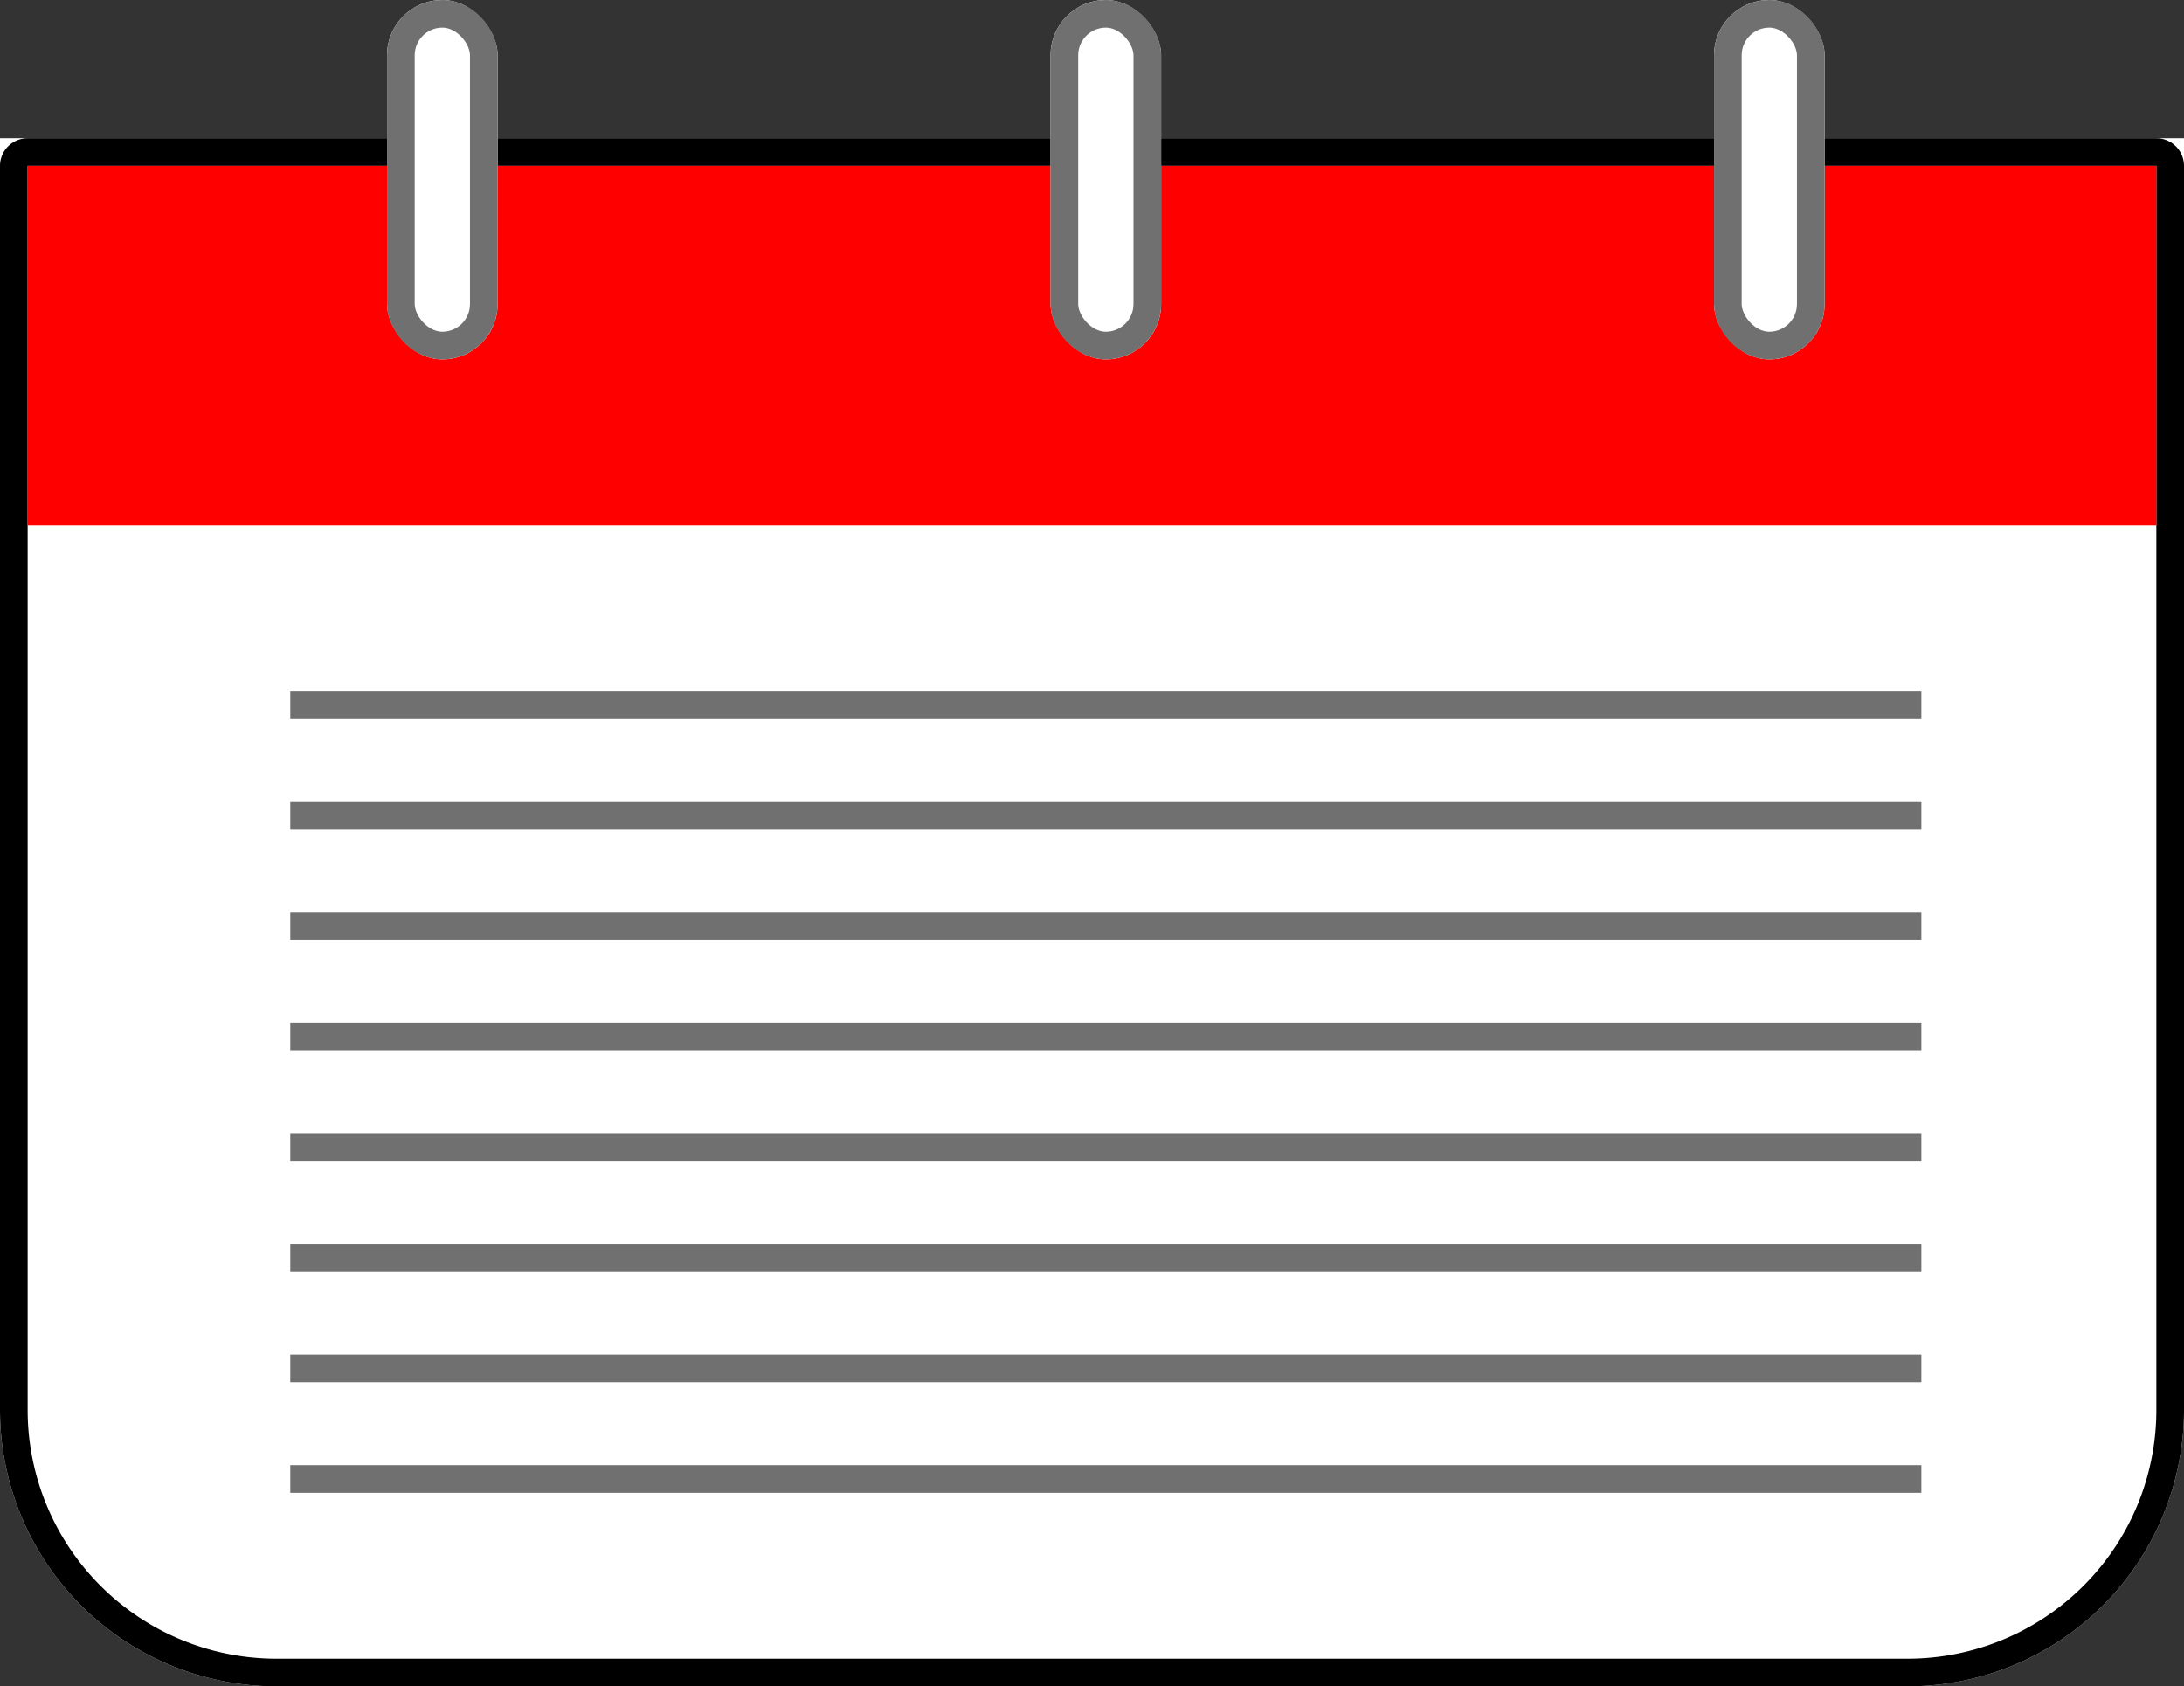 <svg xmlns="http://www.w3.org/2000/svg" width="79" height="61" viewBox="0 0 79 61"><rect x="0" y="0" width="79" height="61" fill="#333333" stroke="none"/><defs><style>.a,.c{fill:#fff;}.a{stroke:#000;}.b{fill:red;}.c{stroke:#707070;}.d{stroke:none;}.e{fill:none;}</style></defs><g transform="translate(-24 -279)"><g class="a" transform="translate(24 284)"><path class="d" d="M0,0H79a0,0,0,0,1,0,0V46A10,10,0,0,1,69,56H10A10,10,0,0,1,0,46V0A0,0,0,0,1,0,0Z"/><path class="e" d="M1,.5H78a.5.5,0,0,1,.5.5V46A9.5,9.5,0,0,1,69,55.5H10A9.5,9.5,0,0,1,.5,46V1A.5.5,0,0,1,1,.5Z"/></g><rect class="b" width="77" height="13" transform="translate(25 285)"/><g class="c" transform="translate(38 279)"><rect class="d" width="4" height="13" rx="2"/><rect class="e" x="0.5" y="0.5" width="3" height="12" rx="1.5"/></g><g class="c" transform="translate(62 279)"><rect class="d" width="4" height="13" rx="2"/><rect class="e" x="0.5" y="0.5" width="3" height="12" rx="1.5"/></g><g class="c" transform="translate(86 279)"><rect class="d" width="4" height="13" rx="2"/><rect class="e" x="0.5" y="0.5" width="3" height="12" rx="1.5"/></g><g class="c" transform="translate(34 304)"><rect class="d" width="60" height="1"/><rect class="e" x="0.5" y="0.5" width="59"/></g><g class="c" transform="translate(34 308)"><rect class="d" width="60" height="1"/><rect class="e" x="0.5" y="0.5" width="59"/></g><g class="c" transform="translate(34 312)"><rect class="d" width="60" height="1"/><rect class="e" x="0.5" y="0.5" width="59"/></g><g class="c" transform="translate(34 316)"><rect class="d" width="60" height="1"/><rect class="e" x="0.5" y="0.5" width="59"/></g><g class="c" transform="translate(34 320)"><rect class="d" width="60" height="1"/><rect class="e" x="0.5" y="0.5" width="59"/></g><g class="c" transform="translate(34 324)"><rect class="d" width="60" height="1"/><rect class="e" x="0.5" y="0.5" width="59"/></g><g class="c" transform="translate(34 328)"><rect class="d" width="60" height="1"/><rect class="e" x="0.5" y="0.5" width="59"/></g><g class="c" transform="translate(34 332)"><rect class="d" width="60" height="1"/><rect class="e" x="0.5" y="0.5" width="59"/></g></g></svg>